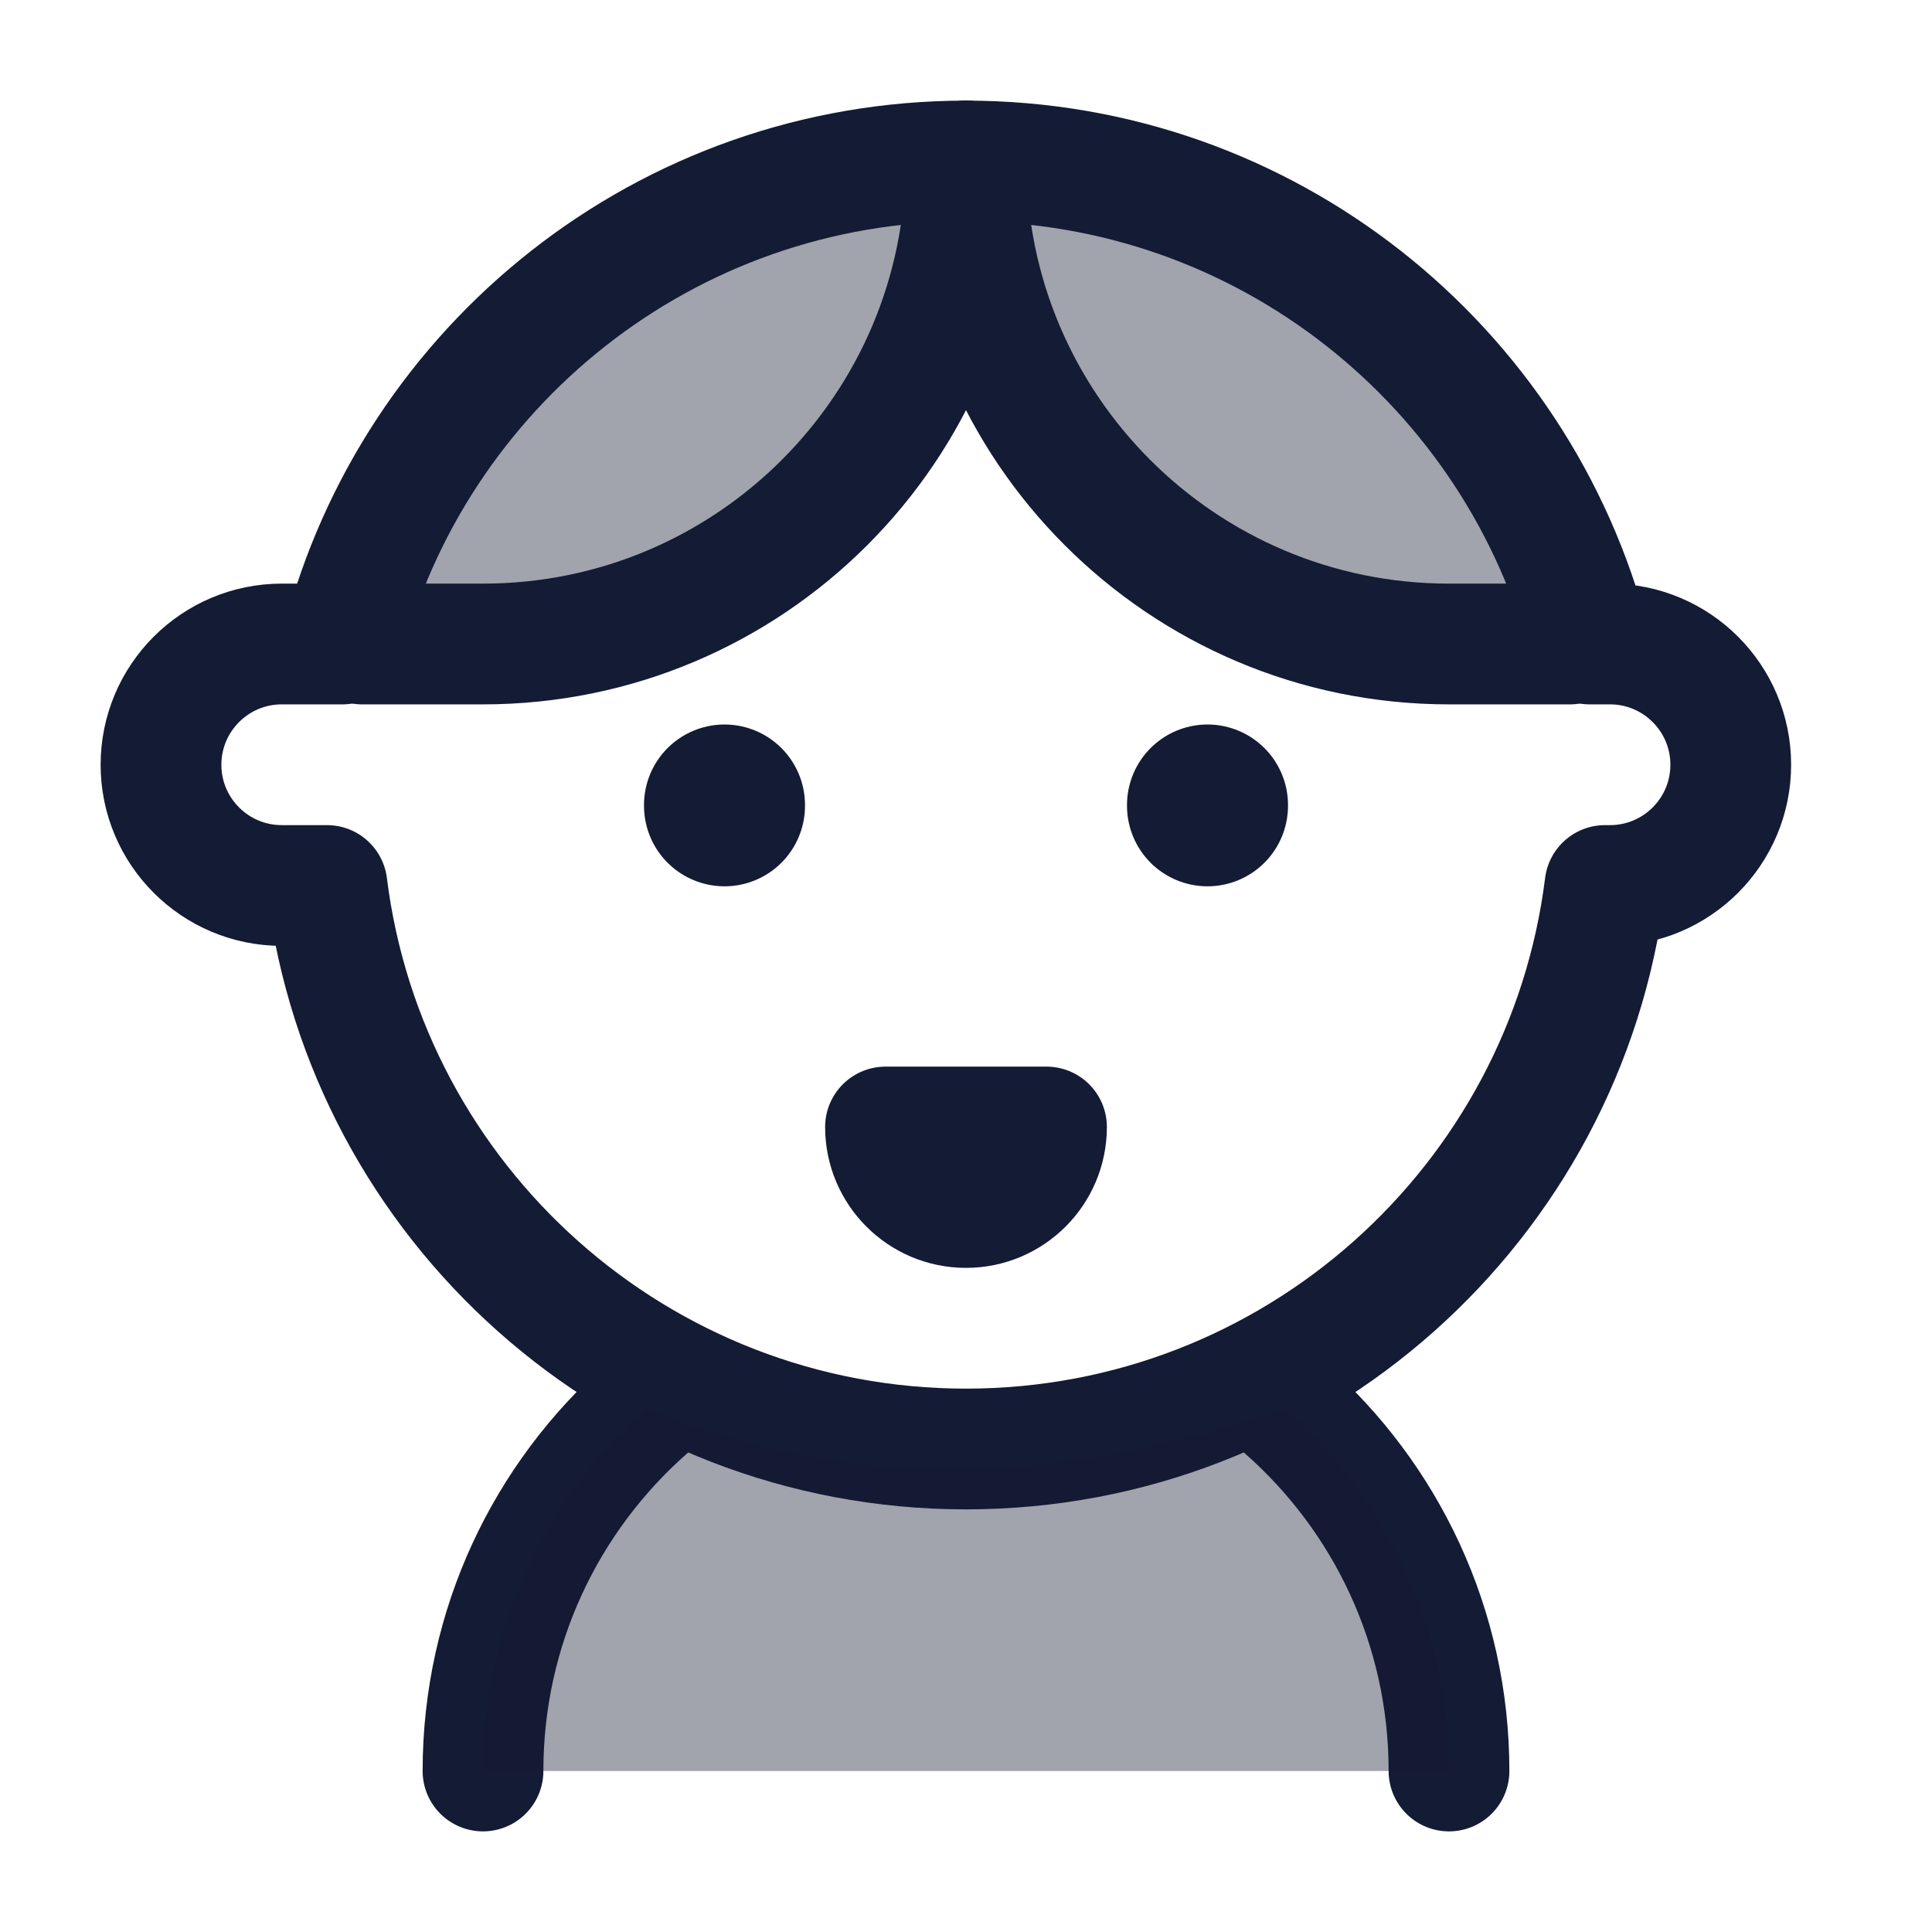 <svg width="24" height="24" viewBox="0 0 24 24" fill="none" xmlns="http://www.w3.org/2000/svg">
<path opacity="0.4" d="M12 2C15.728 2 18.86 4.55 19.748 8H18C14.686 8 12 5.314 12 2C12 5.314 9.314 8 6 8H4.252C5.14 4.55 8.272 2 12 2Z" fill="#141B34"/>
<path d="M3.5 11C2.672 11 2 10.328 2 9.5C2 8.672 2.672 8 3.5 8H4.252C5.14 4.55 8.272 2 12 2C15.728 2 18.86 4.55 19.748 8H20C20.828 8 21.5 8.672 21.5 9.5C21.5 10.328 20.828 11 20 11H19.938C19.446 14.946 16.08 18 12 18C7.92 18 4.554 14.946 4.062 11H3.5Z" stroke="#141B34" stroke-width="1.5" stroke-linejoin="round"/>
<path d="M4.5 8H6C9.314 8 12 5.314 12 2" stroke="#141B34" stroke-width="1.5" stroke-linecap="round" stroke-linejoin="round"/>
<path d="M19.5 8H18C14.686 8 12 5.314 12 2" stroke="#141B34" stroke-width="1.5" stroke-linecap="round" stroke-linejoin="round"/>
<path d="M12 15C12.552 15 13 14.552 13 14H11C11 14.552 11.448 15 12 15Z" stroke="#141B34" stroke-width="1.5" stroke-linejoin="round"/>
<path d="M18 22C18 20.208 17.214 18.599 15.969 17.5M6 22C6 20.208 6.786 18.599 8.031 17.5" stroke="#141B34" stroke-width="1.5" stroke-linecap="round"/>
<path opacity="0.4" d="M18 22C18 20.208 17.214 18.599 15.969 17.5C13 18.5 10.5 18.5 8.031 17.5C6.786 18.599 6 20.208 6 22H18Z" fill="#141B34"/>
<path d="M9 10V10.01" stroke="#141B34" stroke-width="2" stroke-linecap="round"/>
<path d="M15 10V10.01" stroke="#141B34" stroke-width="2" stroke-linecap="round"/>
</svg>
